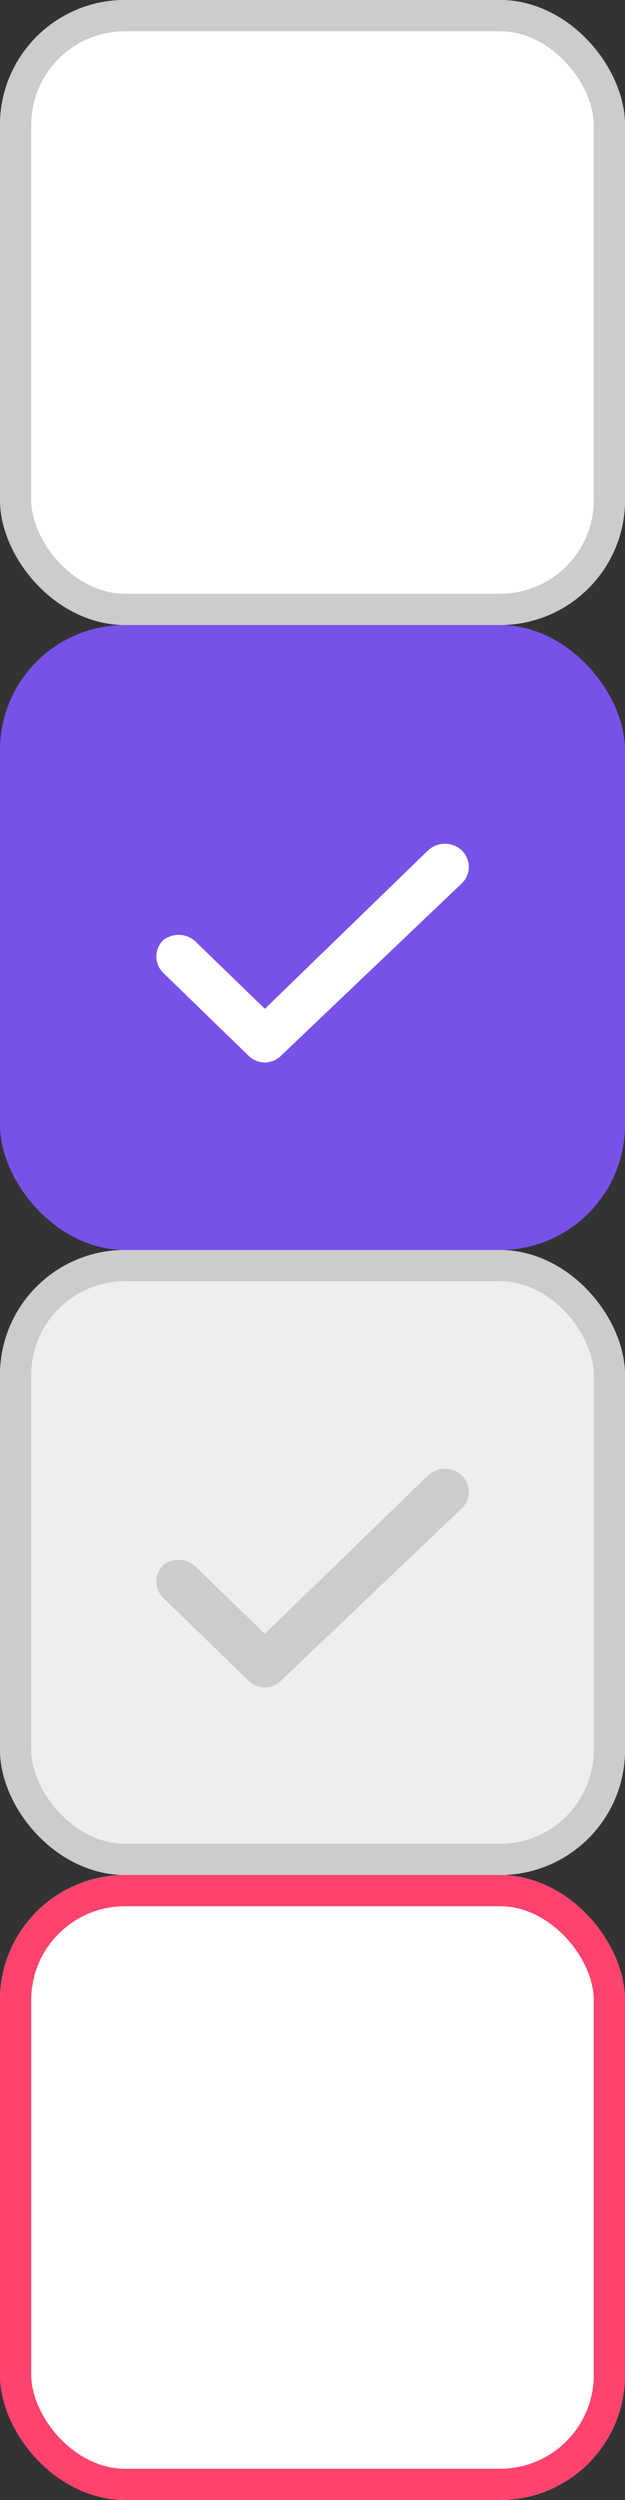 <svg xmlns="http://www.w3.org/2000/svg" width="20" height="80" viewBox="0 0 20 80"><rect x="0" y="0" width="20" height="80" fill="#333333" stroke="none"/><defs><style>.a,.c,.f{fill:#fff;}.a,.d{stroke:#ccc;}.b{fill:#7852e8;}.d{fill:#eee;}.e{fill:#ccc;}.f{stroke:#ff436e;}.g{stroke:none;}.h{fill:none;}</style></defs><g transform="translate(-1038 -251)"><g transform="translate(1038 456)"><g class="a" transform="translate(0 -205)"><rect class="g" width="20" height="20" rx="4"/><rect class="h" x="0.5" y="0.5" width="19" height="19" rx="3.5"/></g></g><g transform="translate(671 -819)"><rect class="b" width="20" height="20" rx="4" transform="translate(367 1090)"/><path class="c" d="M3.448,6.975h0a.765.765,0,0,1-.493-.191L.2,4.108a.734.734,0,0,1,0-1.051.8.8,0,0,1,1.084.1l2.167,2.1L8.67.19a.79.79,0,0,1,1.084,0,.734.734,0,0,1,0,1.051L3.941,6.784a.765.765,0,0,1-.493.191Z" transform="translate(372.025 1097.025)"/></g><g transform="translate(1008 496)"><g class="d" transform="translate(30 -205)"><rect class="g" width="20" height="20" rx="4"/><rect class="h" x="0.5" y="0.5" width="19" height="19" rx="3.5"/></g><path class="e" d="M3.448,6.975h0a.765.765,0,0,1-.493-.191L.2,4.108a.734.734,0,0,1,0-1.051.8.8,0,0,1,1.084.1l2.167,2.1L8.67.19a.79.79,0,0,1,1.084,0,.734.734,0,0,1,0,1.051L3.941,6.784a.765.765,0,0,1-.493.191Z" transform="translate(35.025 -197.975)"/></g><g transform="translate(1038 516)"><g class="f" transform="translate(0 -205)"><rect class="g" width="20" height="20" rx="4"/><rect class="h" x="0.5" y="0.5" width="19" height="19" rx="3.5"/></g></g></g></svg>